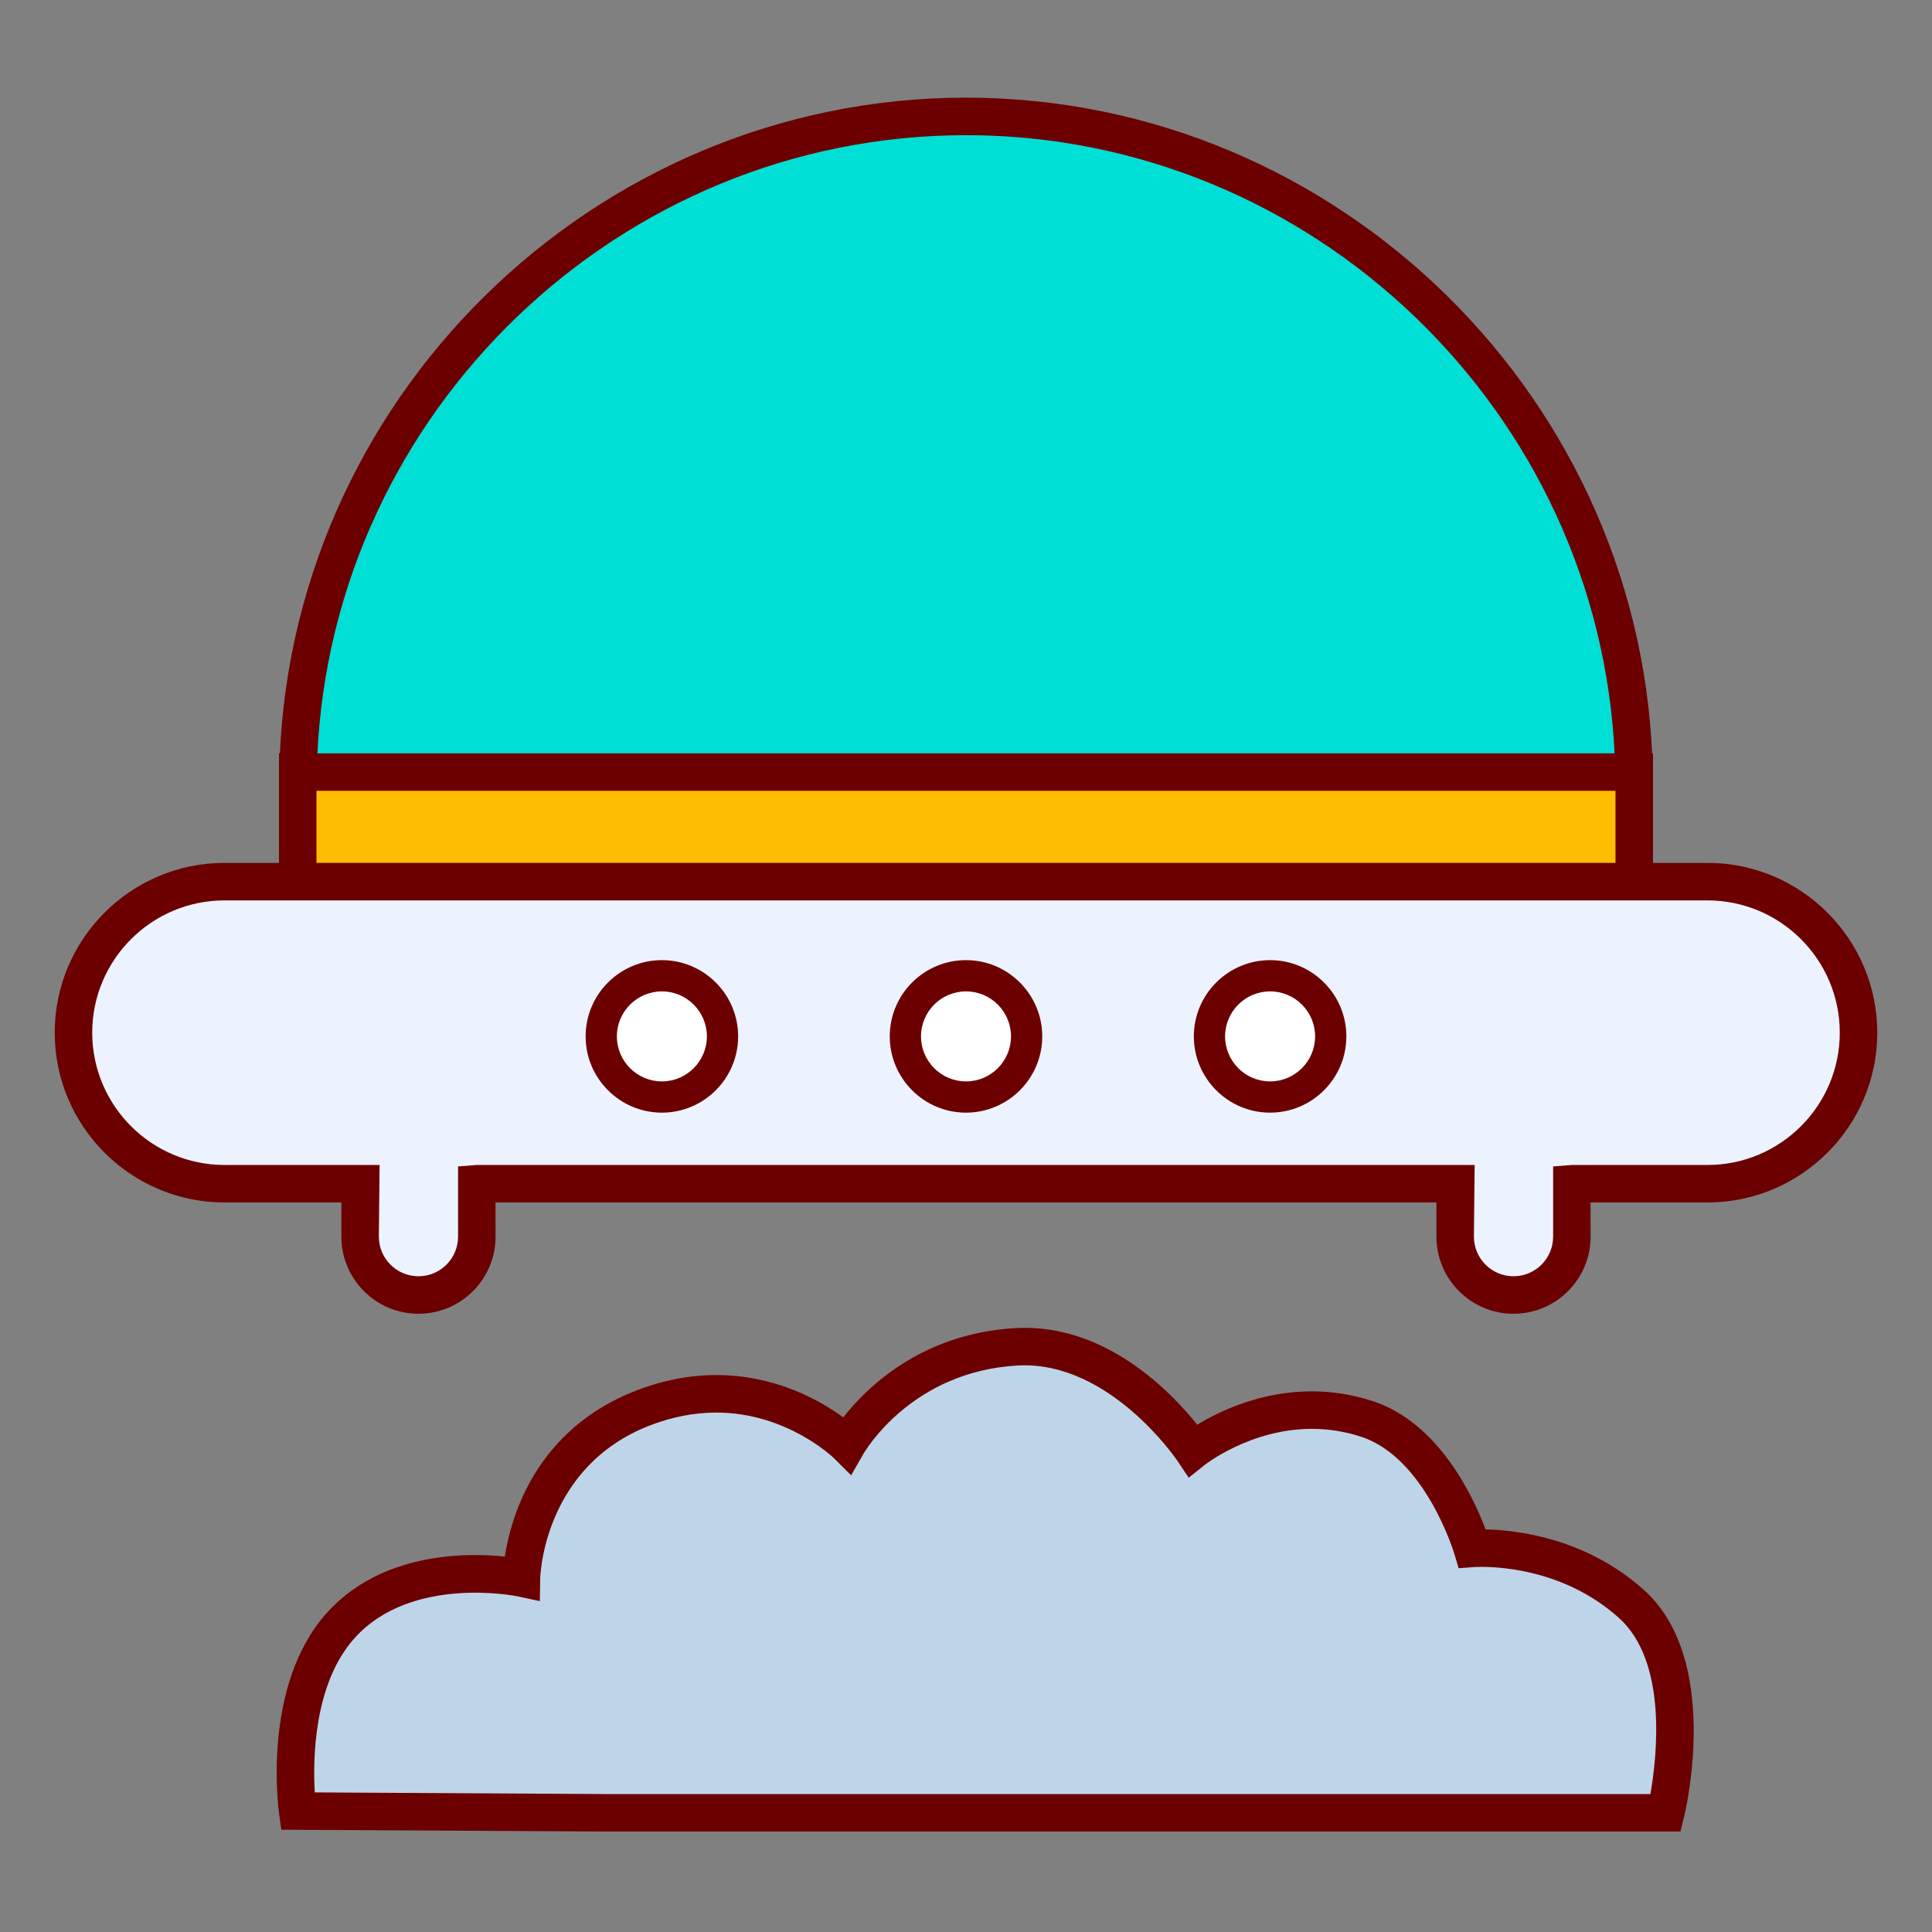 <svg width="86" height="86" viewBox="0 0 86 86" fill="none" xmlns="http://www.w3.org/2000/svg">
<rect x="0" y="0" width="86" height="86" fill="#808080" stroke="none"/>
<path d="M72.735 34.52C72.516 18.281 59.291 5.182 43 5.182C26.708 5.182 13.483 18.281 13.264 34.52H72.735Z" fill="#00DFD5"/>
<path d="M73.581 35.355H12.418L12.43 34.509C12.655 17.878 26.368 4.347 43 4.347C59.632 4.347 73.346 17.878 73.57 34.509L73.581 35.355ZM14.123 33.686H71.877C71.221 18.352 58.441 6.017 43 6.017C27.559 6.017 14.779 18.352 14.123 33.686Z" fill="#6C0000"/>
<path d="M13.254 34.368H72.746V39.258H13.254V34.368Z" fill="#FFBD00"/>
<path d="M73.581 40.092H12.419V33.533H73.581V40.092ZM14.088 38.423H71.911V35.202H14.088V38.423Z" fill="#6C0000"/>
<path d="M76.005 39.245H9.994C6.281 39.245 3.271 42.255 3.271 45.968C3.271 49.682 6.281 52.692 9.994 52.692H16.036C16.036 52.713 16.03 52.733 16.03 52.755V55.047C16.03 55.736 16.304 56.397 16.791 56.884C17.278 57.371 17.939 57.645 18.628 57.645C19.317 57.645 19.977 57.371 20.464 56.884C20.951 56.397 21.225 55.736 21.225 55.047V52.755C21.225 52.733 21.219 52.713 21.219 52.692H64.781C64.78 52.713 64.774 52.733 64.774 52.755V55.047C64.774 55.736 65.048 56.397 65.535 56.884C66.022 57.371 66.683 57.645 67.372 57.645C68.061 57.645 68.722 57.371 69.209 56.884C69.696 56.397 69.97 55.736 69.97 55.047V52.755C69.97 52.733 69.964 52.713 69.963 52.692H76.005C79.719 52.692 82.729 49.682 82.729 45.968C82.729 42.255 79.719 39.245 76.005 39.245Z" fill="#ECF3FE"/>
<path d="M67.372 58.48C65.479 58.48 63.94 56.94 63.94 55.047V53.526H22.056L22.059 55.047C22.059 56.94 20.52 58.48 18.627 58.48C16.734 58.48 15.195 56.94 15.195 55.047V53.526H9.994C5.827 53.526 2.436 50.135 2.436 45.968C2.436 41.801 5.827 38.41 9.994 38.41H76.006C80.173 38.41 83.564 41.801 83.564 45.968C83.564 50.135 80.173 53.526 76.006 53.526H70.8L70.804 55.047C70.804 56.94 69.265 58.48 67.372 58.48ZM21.219 51.857H65.642L65.609 55.047C65.609 56.02 66.399 56.81 67.372 56.81C68.345 56.81 69.135 56.02 69.135 55.047V51.921L69.964 51.857H76.006C79.253 51.857 81.895 49.215 81.895 45.968C81.895 42.721 79.253 40.08 76.006 40.08H9.994C6.747 40.08 4.105 42.721 4.105 45.968C4.105 49.215 6.747 51.857 9.994 51.857H16.897L16.864 55.048C16.864 56.02 17.654 56.811 18.627 56.811C19.6 56.811 20.39 56.02 20.39 55.048V51.921L21.219 51.857Z" fill="#6C0000"/>
<path d="M26.764 46.133C26.764 46.849 27.048 47.535 27.555 48.042C28.061 48.548 28.747 48.832 29.463 48.832C30.178 48.832 30.865 48.548 31.371 48.042C31.877 47.535 32.161 46.849 32.161 46.133C32.161 45.418 31.877 44.731 31.371 44.225C30.865 43.719 30.178 43.435 29.463 43.435C28.747 43.435 28.061 43.719 27.555 44.225C27.048 44.731 26.764 45.418 26.764 46.133Z" fill="white"/>
<path d="M29.463 49.528C27.591 49.528 26.068 48.005 26.068 46.133C26.068 44.262 27.591 42.739 29.463 42.739C31.334 42.739 32.857 44.262 32.857 46.133C32.857 48.005 31.334 49.528 29.463 49.528ZM29.463 44.13C28.358 44.13 27.459 45.029 27.459 46.133C27.459 47.238 28.358 48.137 29.463 48.137C30.567 48.137 31.466 47.238 31.466 46.133C31.466 45.029 30.568 44.13 29.463 44.13Z" fill="#6C0000"/>
<path d="M40.301 46.133C40.301 46.849 40.585 47.535 41.091 48.042C41.597 48.548 42.284 48.832 43 48.832C43.715 48.832 44.402 48.548 44.908 48.042C45.414 47.535 45.698 46.849 45.698 46.133C45.698 45.418 45.414 44.731 44.908 44.225C44.402 43.719 43.715 43.435 43 43.435C42.284 43.435 41.597 43.719 41.091 44.225C40.585 44.731 40.301 45.418 40.301 46.133Z" fill="white"/>
<path d="M43 49.528C41.128 49.528 39.606 48.005 39.606 46.133C39.606 44.262 41.128 42.739 43 42.739C44.871 42.739 46.394 44.262 46.394 46.133C46.394 48.005 44.871 49.528 43 49.528ZM43 44.13C41.895 44.13 40.997 45.029 40.997 46.133C40.997 47.238 41.895 48.137 43 48.137C44.104 48.137 45.003 47.238 45.003 46.133C45.003 45.029 44.104 44.13 43 44.13Z" fill="#6C0000"/>
<path d="M53.838 46.133C53.838 46.849 54.122 47.535 54.628 48.042C55.134 48.548 55.821 48.832 56.536 48.832C57.252 48.832 57.938 48.548 58.445 48.042C58.951 47.535 59.235 46.849 59.235 46.133C59.235 45.418 58.951 44.731 58.445 44.225C57.938 43.719 57.252 43.435 56.536 43.435C55.821 43.435 55.134 43.719 54.628 44.225C54.122 44.731 53.838 45.418 53.838 46.133Z" fill="white"/>
<path d="M56.536 49.528C54.665 49.528 53.142 48.005 53.142 46.133C53.142 44.262 54.665 42.739 56.536 42.739C58.408 42.739 59.931 44.262 59.931 46.133C59.931 48.005 58.408 49.528 56.536 49.528ZM56.536 44.13C55.431 44.13 54.533 45.029 54.533 46.133C54.533 47.238 55.432 48.137 56.536 48.137C57.642 48.137 58.54 47.238 58.54 46.133C58.54 45.029 57.642 44.13 56.536 44.13Z" fill="#6C0000"/>
<path d="M26.904 80.694H74.148C74.148 80.694 75.746 74.194 72.617 71.394C69.488 68.594 65.536 68.924 65.536 68.924C65.536 68.924 64.165 64.246 60.842 63.16C56.56 61.76 53.102 64.56 53.102 64.56C53.102 64.56 49.891 59.702 45.28 59.948C40.007 60.231 37.705 64.312 37.705 64.312C37.705 64.312 33.999 60.607 28.647 62.666C23.295 64.724 23.212 70.241 23.212 70.241C23.212 70.241 18.05 69.111 15.143 72.382C12.508 75.346 13.249 80.616 13.249 80.616L26.904 80.694Z" fill="#BED5E9"/>
<path d="M74.802 81.529H26.904L12.523 81.447L12.423 80.732C12.39 80.501 11.66 75.044 14.519 71.828C16.942 69.104 20.716 69.103 22.47 69.289C22.749 67.49 23.866 63.611 28.348 61.887C29.518 61.437 30.708 61.208 31.883 61.208C34.531 61.208 36.519 62.347 37.537 63.093C38.559 61.785 41.017 59.342 45.236 59.116C49.233 58.909 52.161 62.003 53.294 63.42C54.253 62.833 56.098 61.933 58.394 61.933C59.312 61.933 60.223 62.08 61.103 62.367C64.07 63.337 65.606 66.686 66.129 68.08C67.515 68.108 70.586 68.456 73.174 70.772C76.637 73.871 75.03 80.608 74.959 80.893L74.802 81.529ZM14.012 79.786L26.909 79.86H73.465C73.749 78.244 74.249 73.974 72.061 72.016C69.771 69.968 67.013 69.747 65.933 69.747C65.736 69.747 65.619 69.755 65.603 69.756L64.93 69.808L64.736 69.16C64.724 69.117 63.442 64.887 60.584 63.953C59.877 63.721 59.138 63.603 58.394 63.603C55.667 63.603 53.645 65.195 53.625 65.21L52.914 65.779L52.407 65.021C52.377 64.977 49.389 60.573 45.325 60.782C40.598 61.035 38.516 64.575 38.43 64.725L37.887 65.672L37.115 64.903C37.096 64.885 35.024 62.878 31.882 62.878C30.913 62.878 29.925 63.069 28.946 63.445C24.175 65.28 24.047 70.205 24.047 70.254L24.031 71.272L23.035 71.058C23.017 71.053 18.3 70.088 15.766 72.937C13.956 74.973 13.927 78.327 14.012 79.786Z" fill="#6C0000"/>
</svg>
